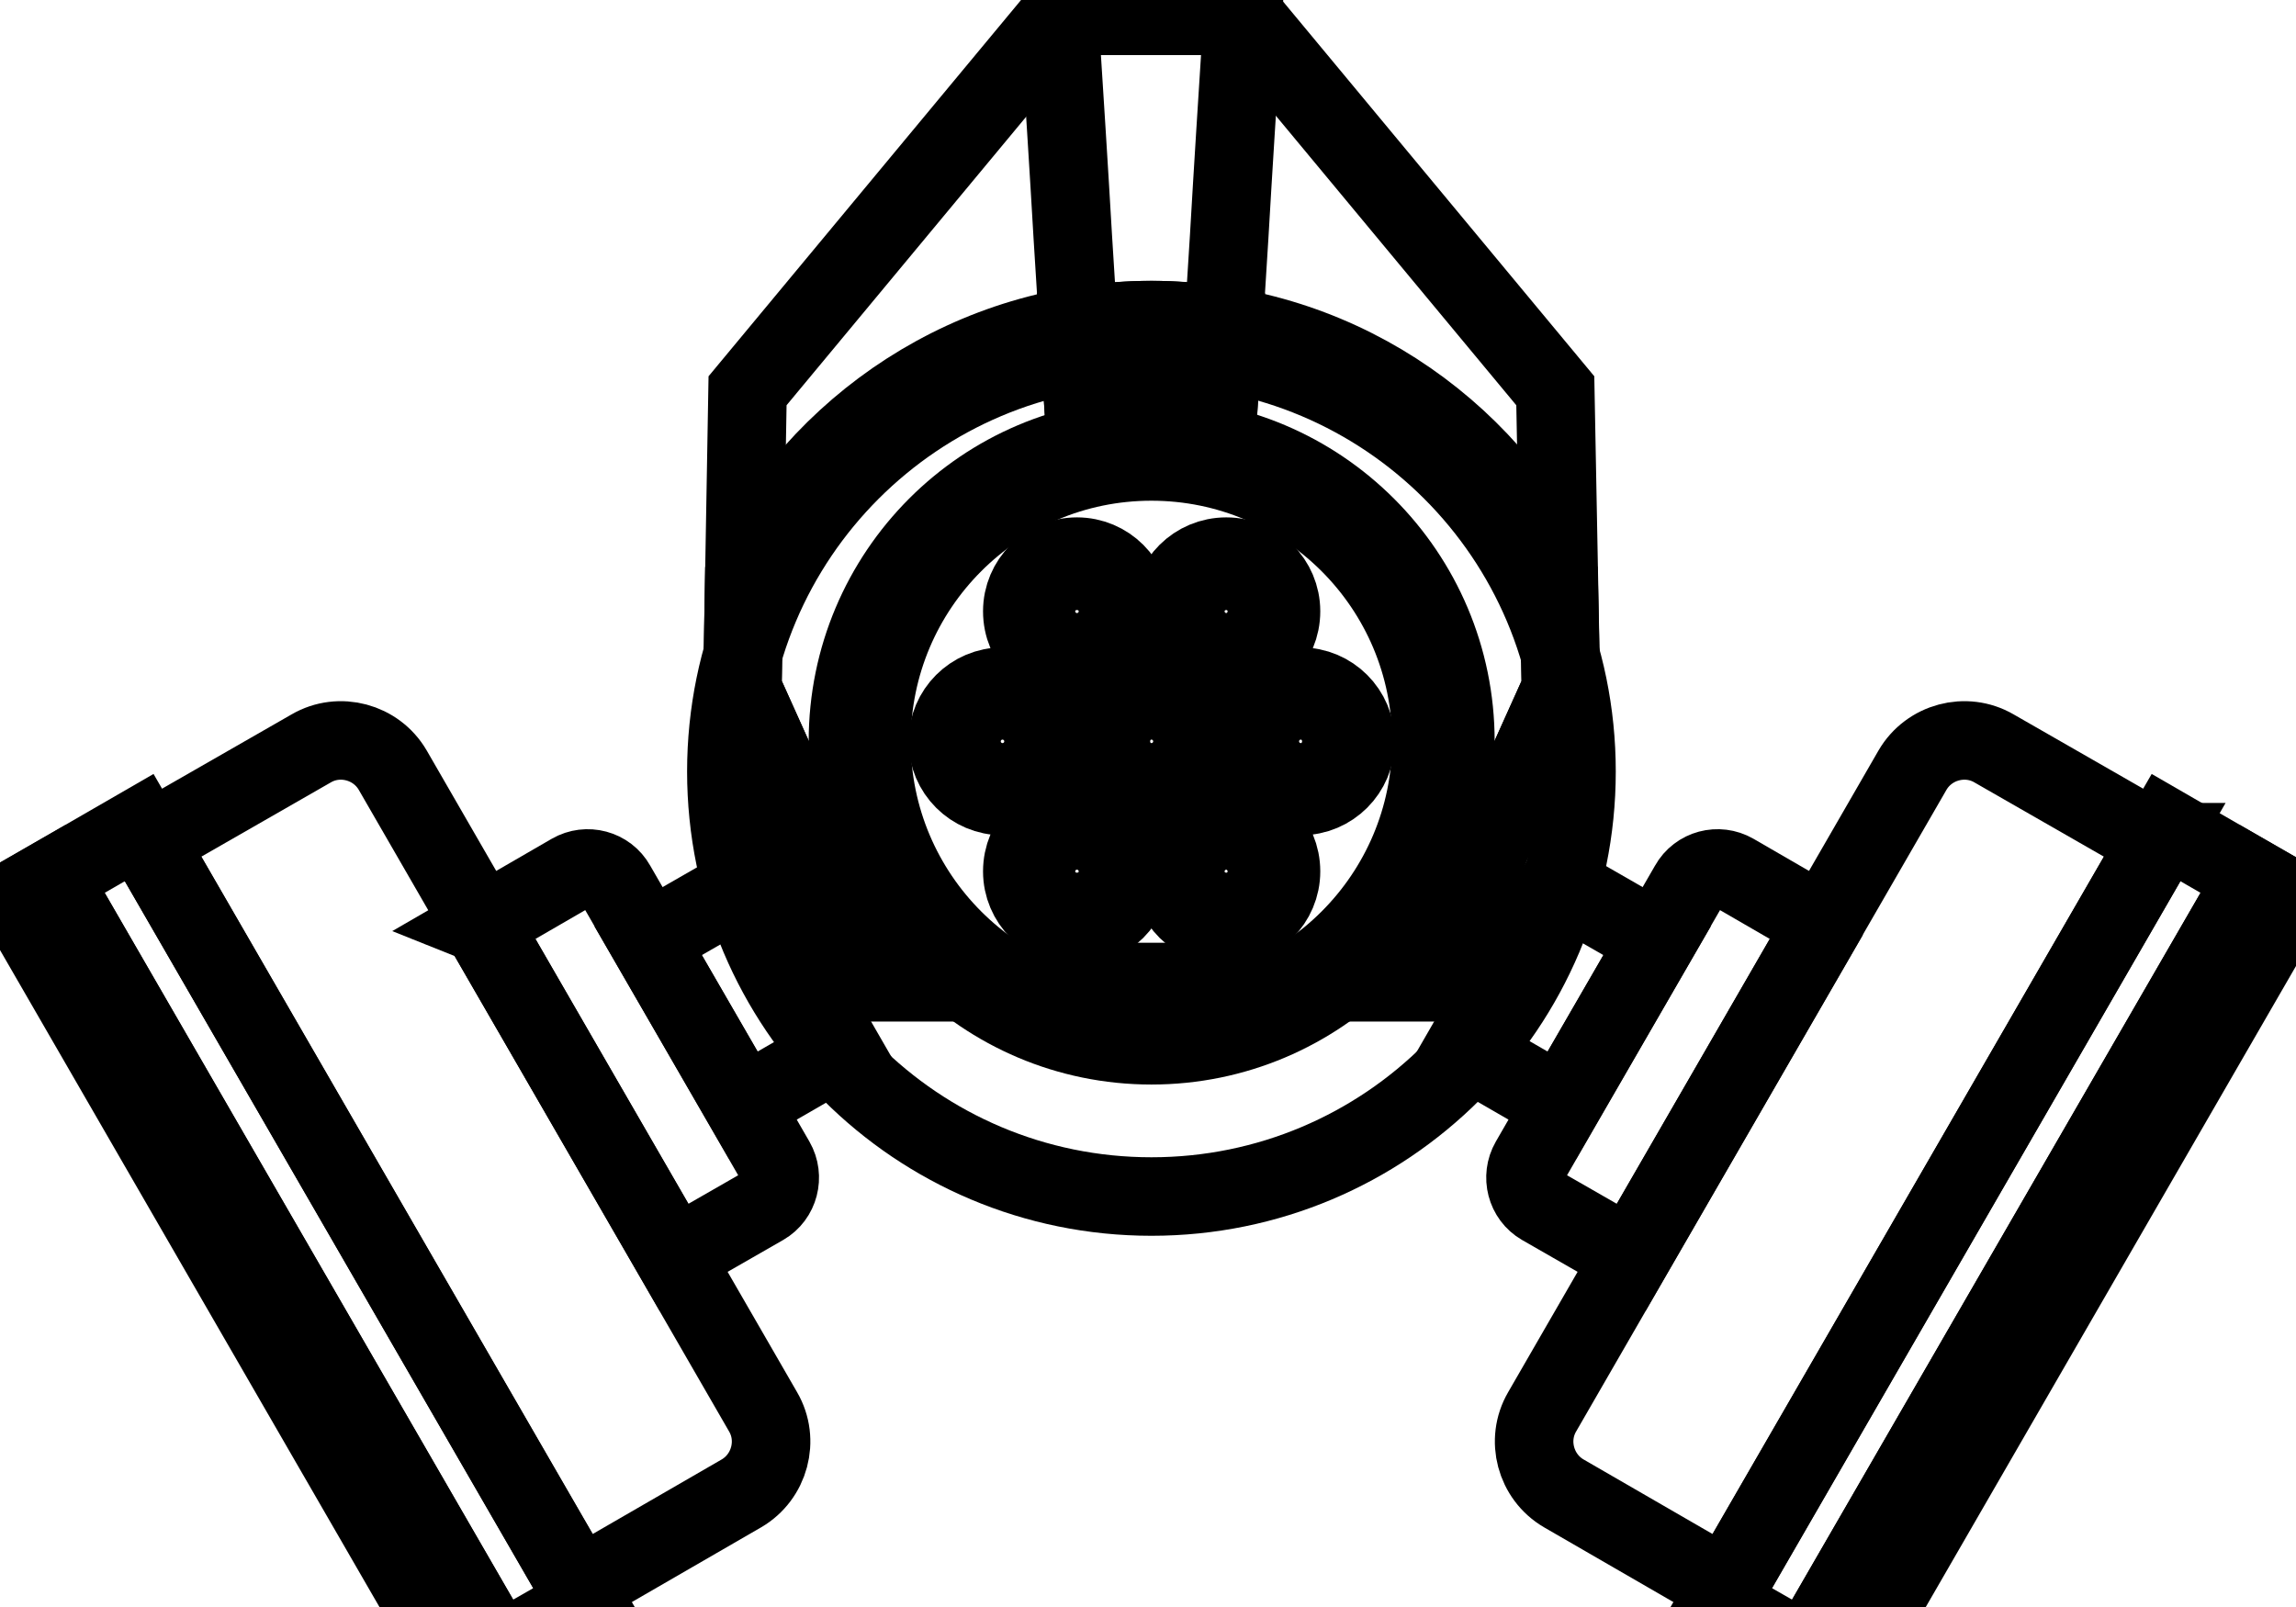 <svg data-v-9833e8b2="" version="1.1" xmlns="http://www.w3.org/2000/svg" xmlns:xlink="http://www.w3.org/1999/xlink" width="25" height="17.5"><g data-v-9833e8b2=""><path data-v-9833e8b2="" transform="scale(0.171)" fill="none" stroke="currentColor" paint-order="fill stroke markers" d="m55.673,62.545l-8.402,-18.665l0.33,-18.995l19.835,-23.886l11.763,0l19.835,23.886l0.36,18.995l-8.402,18.665z" stroke-width="5" stroke-miterlimit="10" stroke-dasharray=""></path><path data-v-9833e8b2="" transform="scale(0.171)" fill="none" stroke="currentColor" paint-order="fill stroke markers" d="m55.673,62.545l-8.402,-18.665l0.12,-7.172c4.651,-9.632 14.524,-16.324 25.927,-16.324c11.433,0 21.305,6.691 25.926,16.324l0.15,7.172l-8.402,18.665l-35.318,0z" stroke-width="5" stroke-miterlimit="10" stroke-dasharray=""></path><path data-v-9833e8b2="" transform="scale(0.171)" fill="none" stroke="currentColor" paint-order="fill stroke markers" d="m67.436,1c1.95,0 3.901,0 5.852,0c1.95,0 3.901,0 5.852,0c-0.33,5.191 -0.63,9.873 -0.87,14.043c-0.24,3.811 -0.45,7.262 -0.66,10.413c-1.441,0 -2.881,0 -4.321,0c-1.44,0 -2.881,0 -4.321,0c-0.21,-3.151 -0.42,-6.602 -0.66,-10.413c-0.24,-4.171 -0.54,-8.852 -0.87,-14.043l0,0z" stroke-width="5" stroke-miterlimit="10" stroke-dasharray=""></path><path data-v-9833e8b2="" transform="scale(0.171)" fill="none" stroke="currentColor" paint-order="fill stroke markers" d="m77.909,20.775l-0.3,4.681c-1.441,0 -2.881,0 -4.321,0c-1.44,0 -2.881,0 -4.321,0l-0.3,-4.681c1.53,-0.24 3.061,-0.39 4.651,-0.39c1.561,0 3.091,0.15 4.591,0.39l0,0z" stroke-width="5" stroke-miterlimit="10" stroke-dasharray=""></path><path data-v-9833e8b2="" transform="scale(0.171)" fill="none" stroke="currentColor" paint-order="fill stroke markers" d="m9.402,53.633l10.412,-5.971c1.8,-1.05 4.141,-0.42 5.191,1.38l23.586,40.87c1.05,1.8 0.42,4.141 -1.38,5.191l-10.382,6.002l-27.427,-47.472z" stroke-width="5" stroke-miterlimit="10" stroke-dasharray=""></path><path data-v-9833e8b2="" transform="scale(0.171)" fill="none" stroke="currentColor" paint-order="fill stroke markers" d="m8.862,52.703l-5.611,3.241l28.507,49.332l5.612,-3.211z" stroke-width="5" stroke-miterlimit="10" stroke-dasharray=""></path><path data-v-9833e8b2="" transform="scale(0.171)" fill="none" stroke="currentColor" paint-order="fill stroke markers" d="m1,57.234l2.25,-1.29l28.507,49.332l-2.25,1.321z" stroke-width="5" stroke-miterlimit="10" stroke-dasharray=""></path><path data-v-9833e8b2="" transform="scale(0.171)" fill="none" stroke="currentColor" paint-order="fill stroke markers" d="m30.677,58.884l5.702,-3.301c0.99,-0.57 2.281,-0.24 2.851,0.78l10.143,17.584c0.57,0.99 0.24,2.281 -0.75,2.851l-5.702,3.271l-12.243,-21.185z" stroke-width="5" stroke-miterlimit="10" stroke-dasharray=""></path><path data-v-9833e8b2="" transform="scale(0.171)" fill="none" stroke="currentColor" paint-order="fill stroke markers" d="m41.27,59.905l6.271,-3.601l6.032,10.472l-6.241,3.601z" stroke-width="5" stroke-miterlimit="10" stroke-dasharray=""></path><path data-v-9833e8b2="" transform="scale(0.171)" fill="none" stroke="currentColor" paint-order="fill stroke markers" d="m137.384,53.633l-10.412,-5.971c-1.8,-1.05 -4.141,-0.42 -5.191,1.38l-23.586,40.87c-1.05,1.8 -0.42,4.141 1.38,5.191l10.383,6.002l27.427,-47.472z" stroke-width="5" stroke-miterlimit="10" stroke-dasharray=""></path><path data-v-9833e8b2="" transform="scale(0.171)" fill="none" stroke="currentColor" paint-order="fill stroke markers" d="m137.924,52.703l5.612,3.241l-28.507,49.332l-5.612,-3.211z" stroke-width="5" stroke-miterlimit="10" stroke-dasharray=""></path><path data-v-9833e8b2="" transform="scale(0.171)" fill="none" stroke="currentColor" paint-order="fill stroke markers" d="m145.786,57.234l-2.25,-1.29l-28.507,49.332l2.25,1.321z" stroke-width="5" stroke-miterlimit="10" stroke-dasharray=""></path><path data-v-9833e8b2="" transform="scale(0.171)" fill="none" stroke="currentColor" paint-order="fill stroke markers" d="m116.109,58.884l-5.702,-3.301c-0.99,-0.57 -2.28,-0.24 -2.85,0.78l-10.143,17.584c-0.57,0.99 -0.24,2.281 0.75,2.851l5.702,3.271l12.243,-21.185z" stroke-width="5" stroke-miterlimit="10" stroke-dasharray=""></path><path data-v-9833e8b2="" transform="scale(0.171)" fill="none" stroke="currentColor" paint-order="fill stroke markers" d="m105.516,59.905l-6.271,-3.601l-6.032,10.472l6.241,3.601z" stroke-width="5" stroke-miterlimit="10" stroke-dasharray=""></path><path data-v-9833e8b2="" transform="scale(0.171)" fill="none" stroke="currentColor" paint-order="fill stroke markers" d="m73.318,22.065c14.944,0 27.067,12.123 27.067,27.067c0,14.974 -12.123,27.067 -27.067,27.067c-14.944,0 -27.067,-12.093 -27.067,-27.067c0,-14.944 12.123,-27.067 27.067,-27.067l0,0z" stroke-width="5" stroke-miterlimit="10" stroke-dasharray=""></path><path data-v-9833e8b2="" transform="scale(0.171)" fill="none" stroke="currentColor" paint-order="fill stroke markers" d="m73.318,27.857c10.683,0 19.355,8.672 19.355,19.355c0,10.683 -8.672,19.355 -19.355,19.355c-10.683,0 -19.325,-8.672 -19.325,-19.355c0,-10.682 8.642,-19.355 19.325,-19.355l0,0z" stroke-width="5" stroke-miterlimit="10" stroke-dasharray=""></path><path data-v-9833e8b2="" transform="scale(0.171)" fill="none" stroke="currentColor" paint-order="fill stroke markers" d="m73.318,29.387c9.843,0 17.824,7.982 17.824,17.824c0,9.843 -7.982,17.825 -17.824,17.825c-9.843,0 -17.825,-7.982 -17.825,-17.825c0,-9.843 7.982,-17.824 17.825,-17.824l0,0z" stroke-width="5" stroke-miterlimit="10" stroke-dasharray=""></path><path data-v-9833e8b2="" transform="scale(0.171)" fill="none" stroke="currentColor" paint-order="fill stroke markers" d="m73.318,43.73c1.95,0 3.511,1.56 3.511,3.481c0,1.921 -1.561,3.481 -3.511,3.481c-1.921,0 -3.481,-1.56 -3.481,-3.481c0,-1.92 1.56,-3.481 3.481,-3.481l0,0zm9.512,0c1.92,0 3.481,1.56 3.481,3.481c0,1.921 -1.561,3.481 -3.481,3.481c-1.921,0 -3.511,-1.56 -3.511,-3.481c0,-1.92 1.59,-3.481 3.511,-3.481l0,0zm-18.995,0c1.92,0 3.481,1.56 3.481,3.481c0,1.921 -1.561,3.481 -3.481,3.481s-3.481,-1.56 -3.481,-3.481c0,-1.92 1.561,-3.481 3.481,-3.481l0,0zm4.741,8.252c1.92,0 3.481,1.56 3.481,3.511c0,1.92 -1.561,3.481 -3.481,3.481c-1.92,0 -3.481,-1.561 -3.481,-3.481c-0,-1.951 1.56,-3.511 3.481,-3.511l0,0zm9.512,0c1.92,0 3.481,1.56 3.481,3.511c0,1.92 -1.561,3.481 -3.481,3.481c-1.95,0 -3.511,-1.561 -3.511,-3.481c0,-1.951 1.561,-3.511 3.511,-3.511l0,0zm-9.512,-16.534c1.92,0 3.481,1.56 3.481,3.481c0,1.95 -1.561,3.511 -3.481,3.511c-1.92,0 -3.481,-1.561 -3.481,-3.511c-0,-1.92 1.56,-3.481 3.481,-3.481l0,0zm9.512,0c1.92,0 3.481,1.56 3.481,3.481c0,1.95 -1.561,3.511 -3.481,3.511c-1.95,0 -3.511,-1.561 -3.511,-3.511c0,-1.92 1.561,-3.481 3.511,-3.481l0,0z" stroke-width="5" stroke-miterlimit="10" stroke-dasharray=""></path><path data-v-9833e8b2="" transform="scale(0.171)" fill="none" stroke="currentColor" paint-order="fill stroke markers" d="m73.318,44.601c-1.441,0 -2.581,1.17 -2.581,2.611c0,1.441 1.14,2.611 2.581,2.611c1.44,0 2.611,-1.17 2.611,-2.611c0,-1.44 -1.17,-2.611 -2.611,-2.611l0,0zm9.512,0c-1.441,0 -2.611,1.17 -2.611,2.611c0,1.441 1.17,2.611 2.611,2.611c1.44,0 2.58,-1.17 2.58,-2.611c0,-1.44 -1.14,-2.611 -2.58,-2.611l0,0zm-18.995,0c-1.44,0 -2.611,1.17 -2.611,2.611c0,1.441 1.17,2.611 2.611,2.611s2.611,-1.17 2.611,-2.611c0,-1.44 -1.171,-2.611 -2.611,-2.611l0,0zm4.741,8.282c-1.441,0 -2.611,1.17 -2.611,2.611c0,1.44 1.17,2.581 2.611,2.581c1.44,0 2.611,-1.14 2.611,-2.581c0,-1.44 -1.17,-2.611 -2.611,-2.611l0,0zm9.512,0c-1.44,0 -2.611,1.17 -2.611,2.611c0,1.44 1.17,2.581 2.611,2.581c1.41,0 2.58,-1.14 2.58,-2.581c0,-1.44 -1.17,-2.611 -2.58,-2.611l0,0zm-9.512,-16.534c-1.441,0 -2.611,1.14 -2.611,2.581c0,1.44 1.17,2.611 2.611,2.611c1.44,0 2.611,-1.17 2.611,-2.611c0,-1.441 -1.17,-2.581 -2.611,-2.581l0,0zm9.512,0c-1.44,0 -2.611,1.14 -2.611,2.581c0,1.44 1.17,2.611 2.611,2.611c1.41,0 2.58,-1.17 2.58,-2.611c0,-1.441 -1.17,-2.581 -2.58,-2.581l0,0z" stroke-width="5" stroke-miterlimit="10" stroke-dasharray=""></path></g></svg>